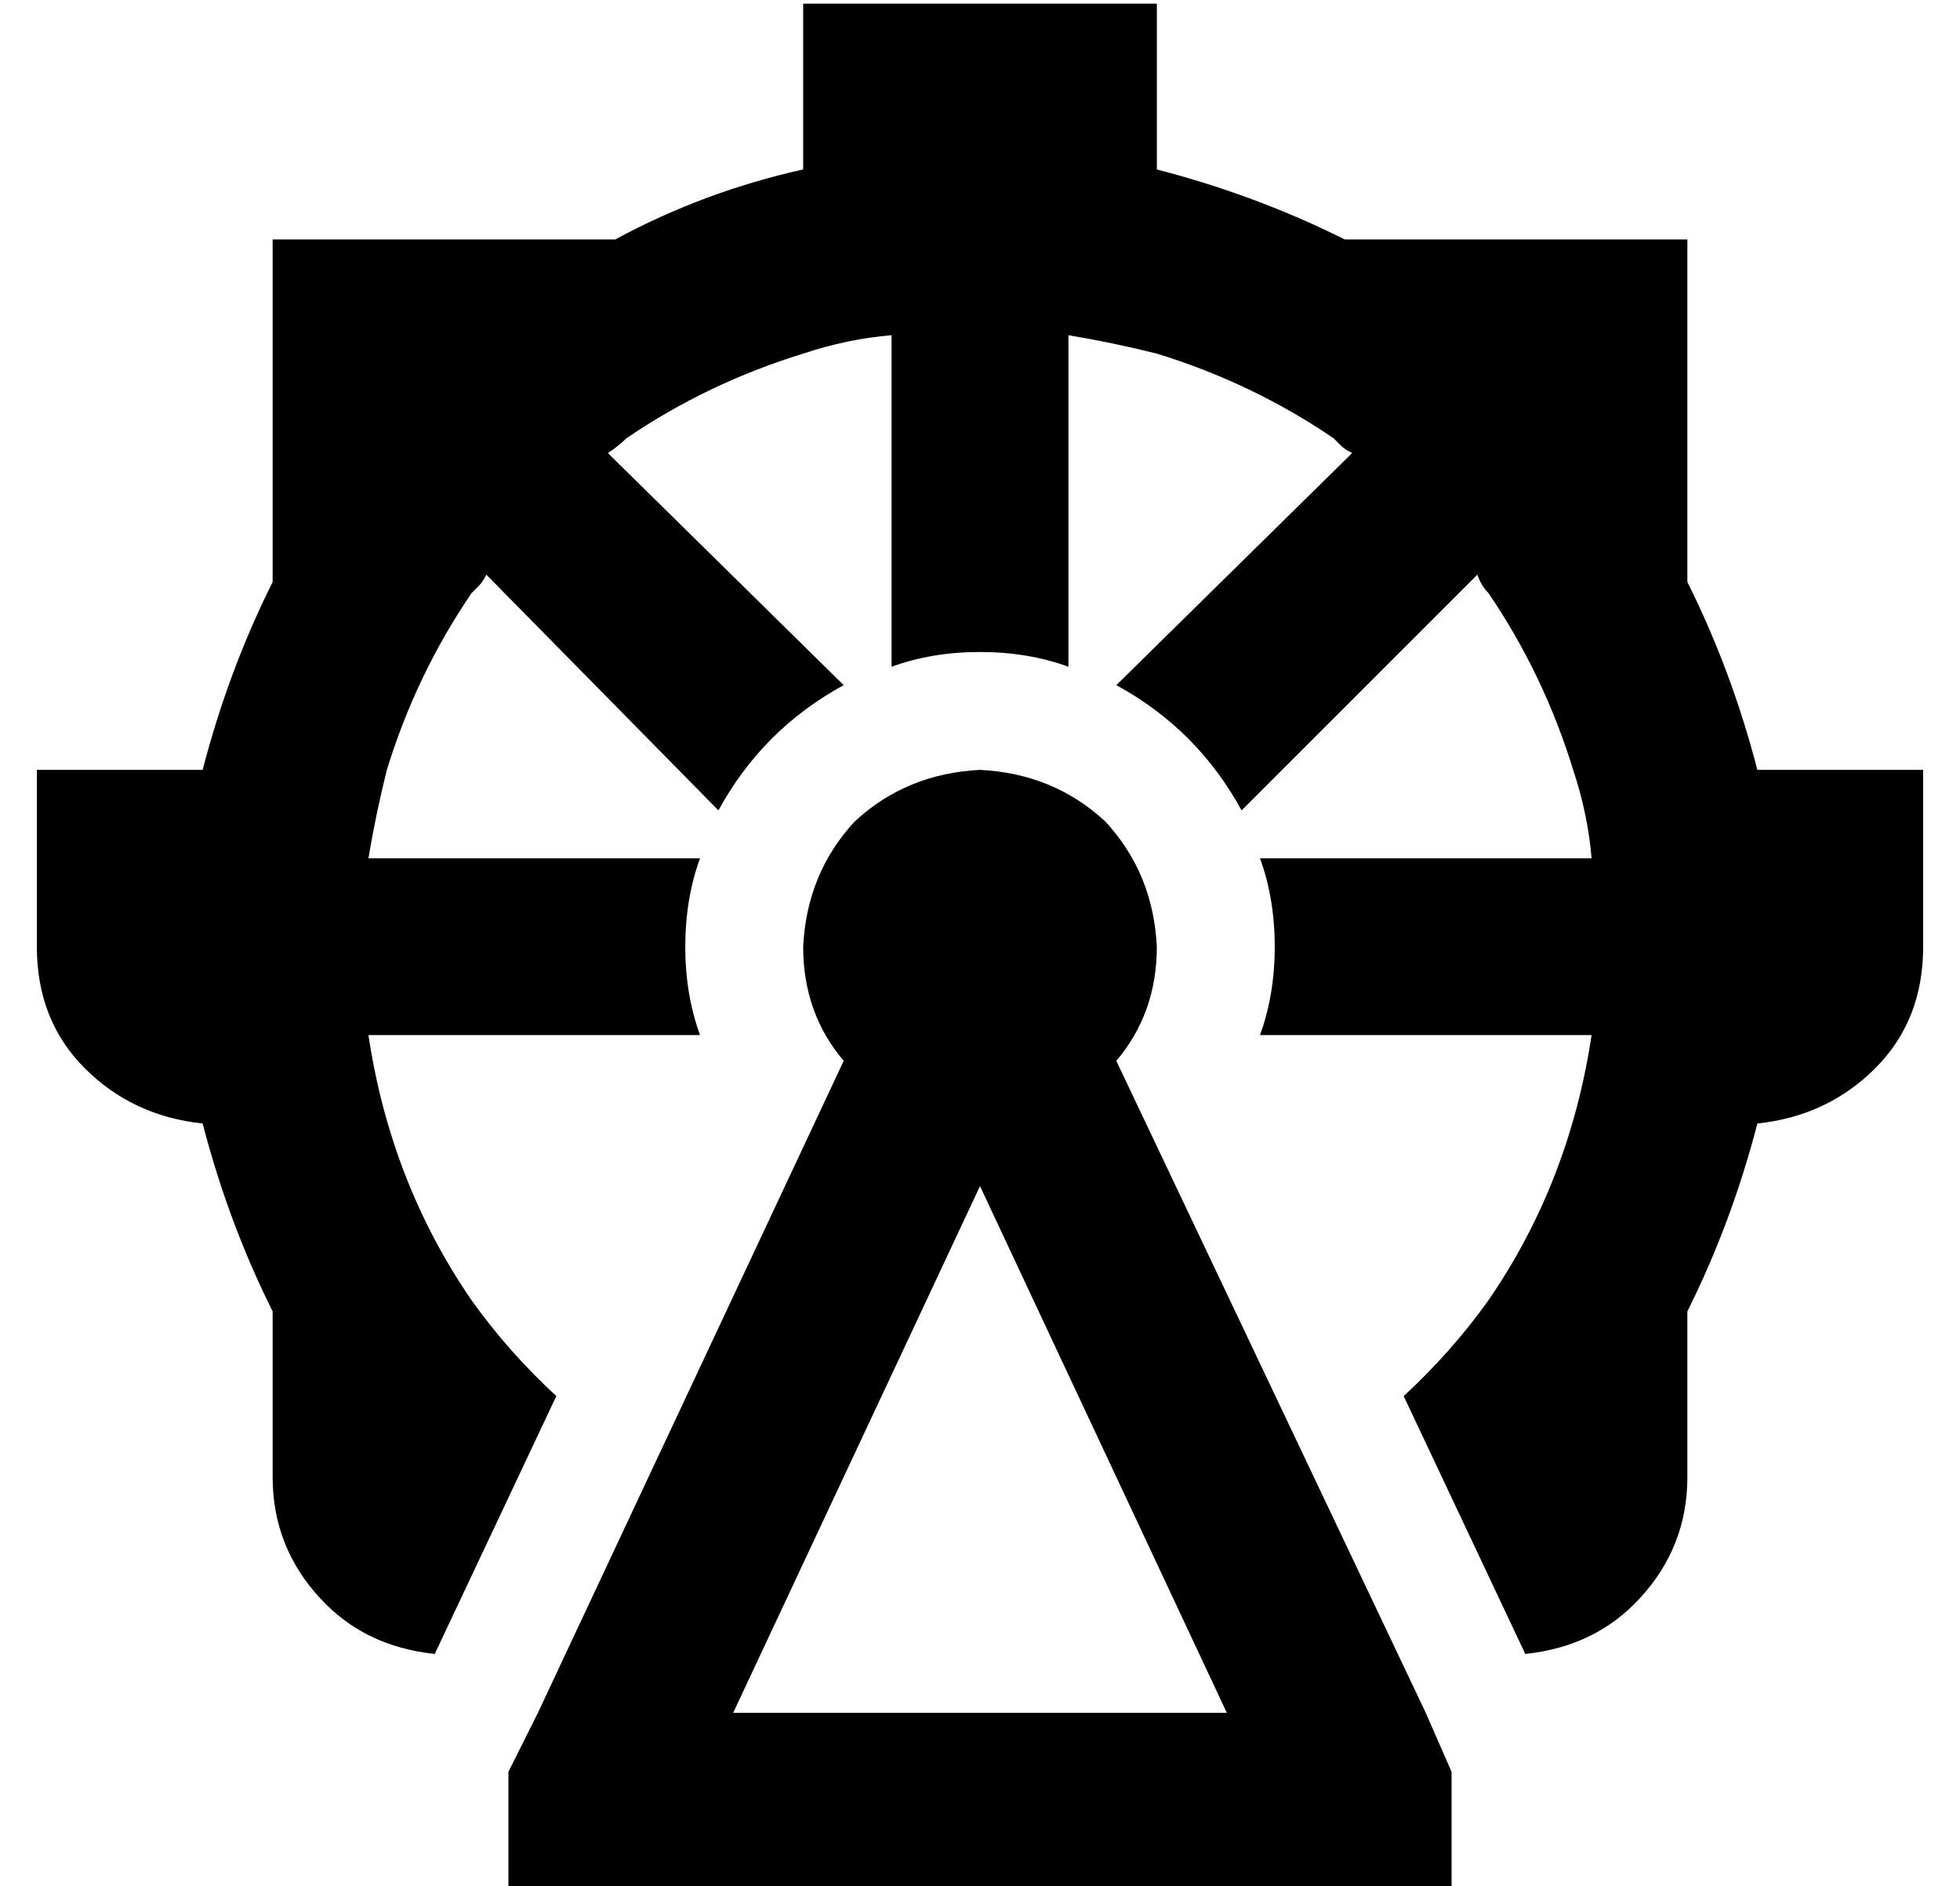 <?xml version="1.0" standalone="no"?>
<!DOCTYPE svg PUBLIC "-//W3C//DTD SVG 1.1//EN" "http://www.w3.org/Graphics/SVG/1.1/DTD/svg11.dtd" >
<svg xmlns="http://www.w3.org/2000/svg" xmlns:xlink="http://www.w3.org/1999/xlink" version="1.1" viewBox="-10 -40 532 512">
   <path fill="currentColor"
d="M208 -39h96h-96h96v45v0q27 7 51 19h93v0v93v0q12 24 19 51h45v0v48v0q0 20 -13 33t-32 15q-7 27 -19 51v45v0q0 19 -13 33q-12 13 -31 15l-33 -70v0q13 -12 23 -26q22 -32 28 -72h-90v0q4 -11 4 -24t-4 -24h90v0q-1 -12 -5 -24q-8 -26 -23 -48q-2 -2 -3 -5v0l-64 64v0
q-12 -22 -34 -34l64 -63v0q-2 -1 -3 -2l-2 -2q-22 -15 -48 -23q-12 -3 -24 -5v90v0q-11 -4 -24 -4t-24 4v-90v0q-12 1 -24 5q-26 8 -48 23q-2 2 -5 4l64 63v0q-22 12 -34 34l-63 -64v0q-1 2 -2 3l-2 2q-15 22 -23 48q-3 12 -5 24h90v0q-4 11 -4 24t4 24h-90v0q6 40 28 72
q10 14 23 26l-33 70v0q-19 -2 -31 -15q-13 -14 -13 -33v-45v0q-12 -24 -19 -51q-19 -2 -32 -15t-13 -33v-48v0h45v0q7 -27 19 -51v-45v0v-48v0h93v0q24 -13 51 -19v-45v0zM136 425l83 -177l-83 177l83 -177q-11 -13 -11 -31q1 -20 14 -34q14 -13 34 -14q20 1 34 14
q13 14 14 34q0 18 -11 31l84 177v0l7 16v0v32v0h-48h-208v-32v0l8 -16v0zM189 425h134h-134h134l-67 -143v0l-67 143v0z" />
</svg>
